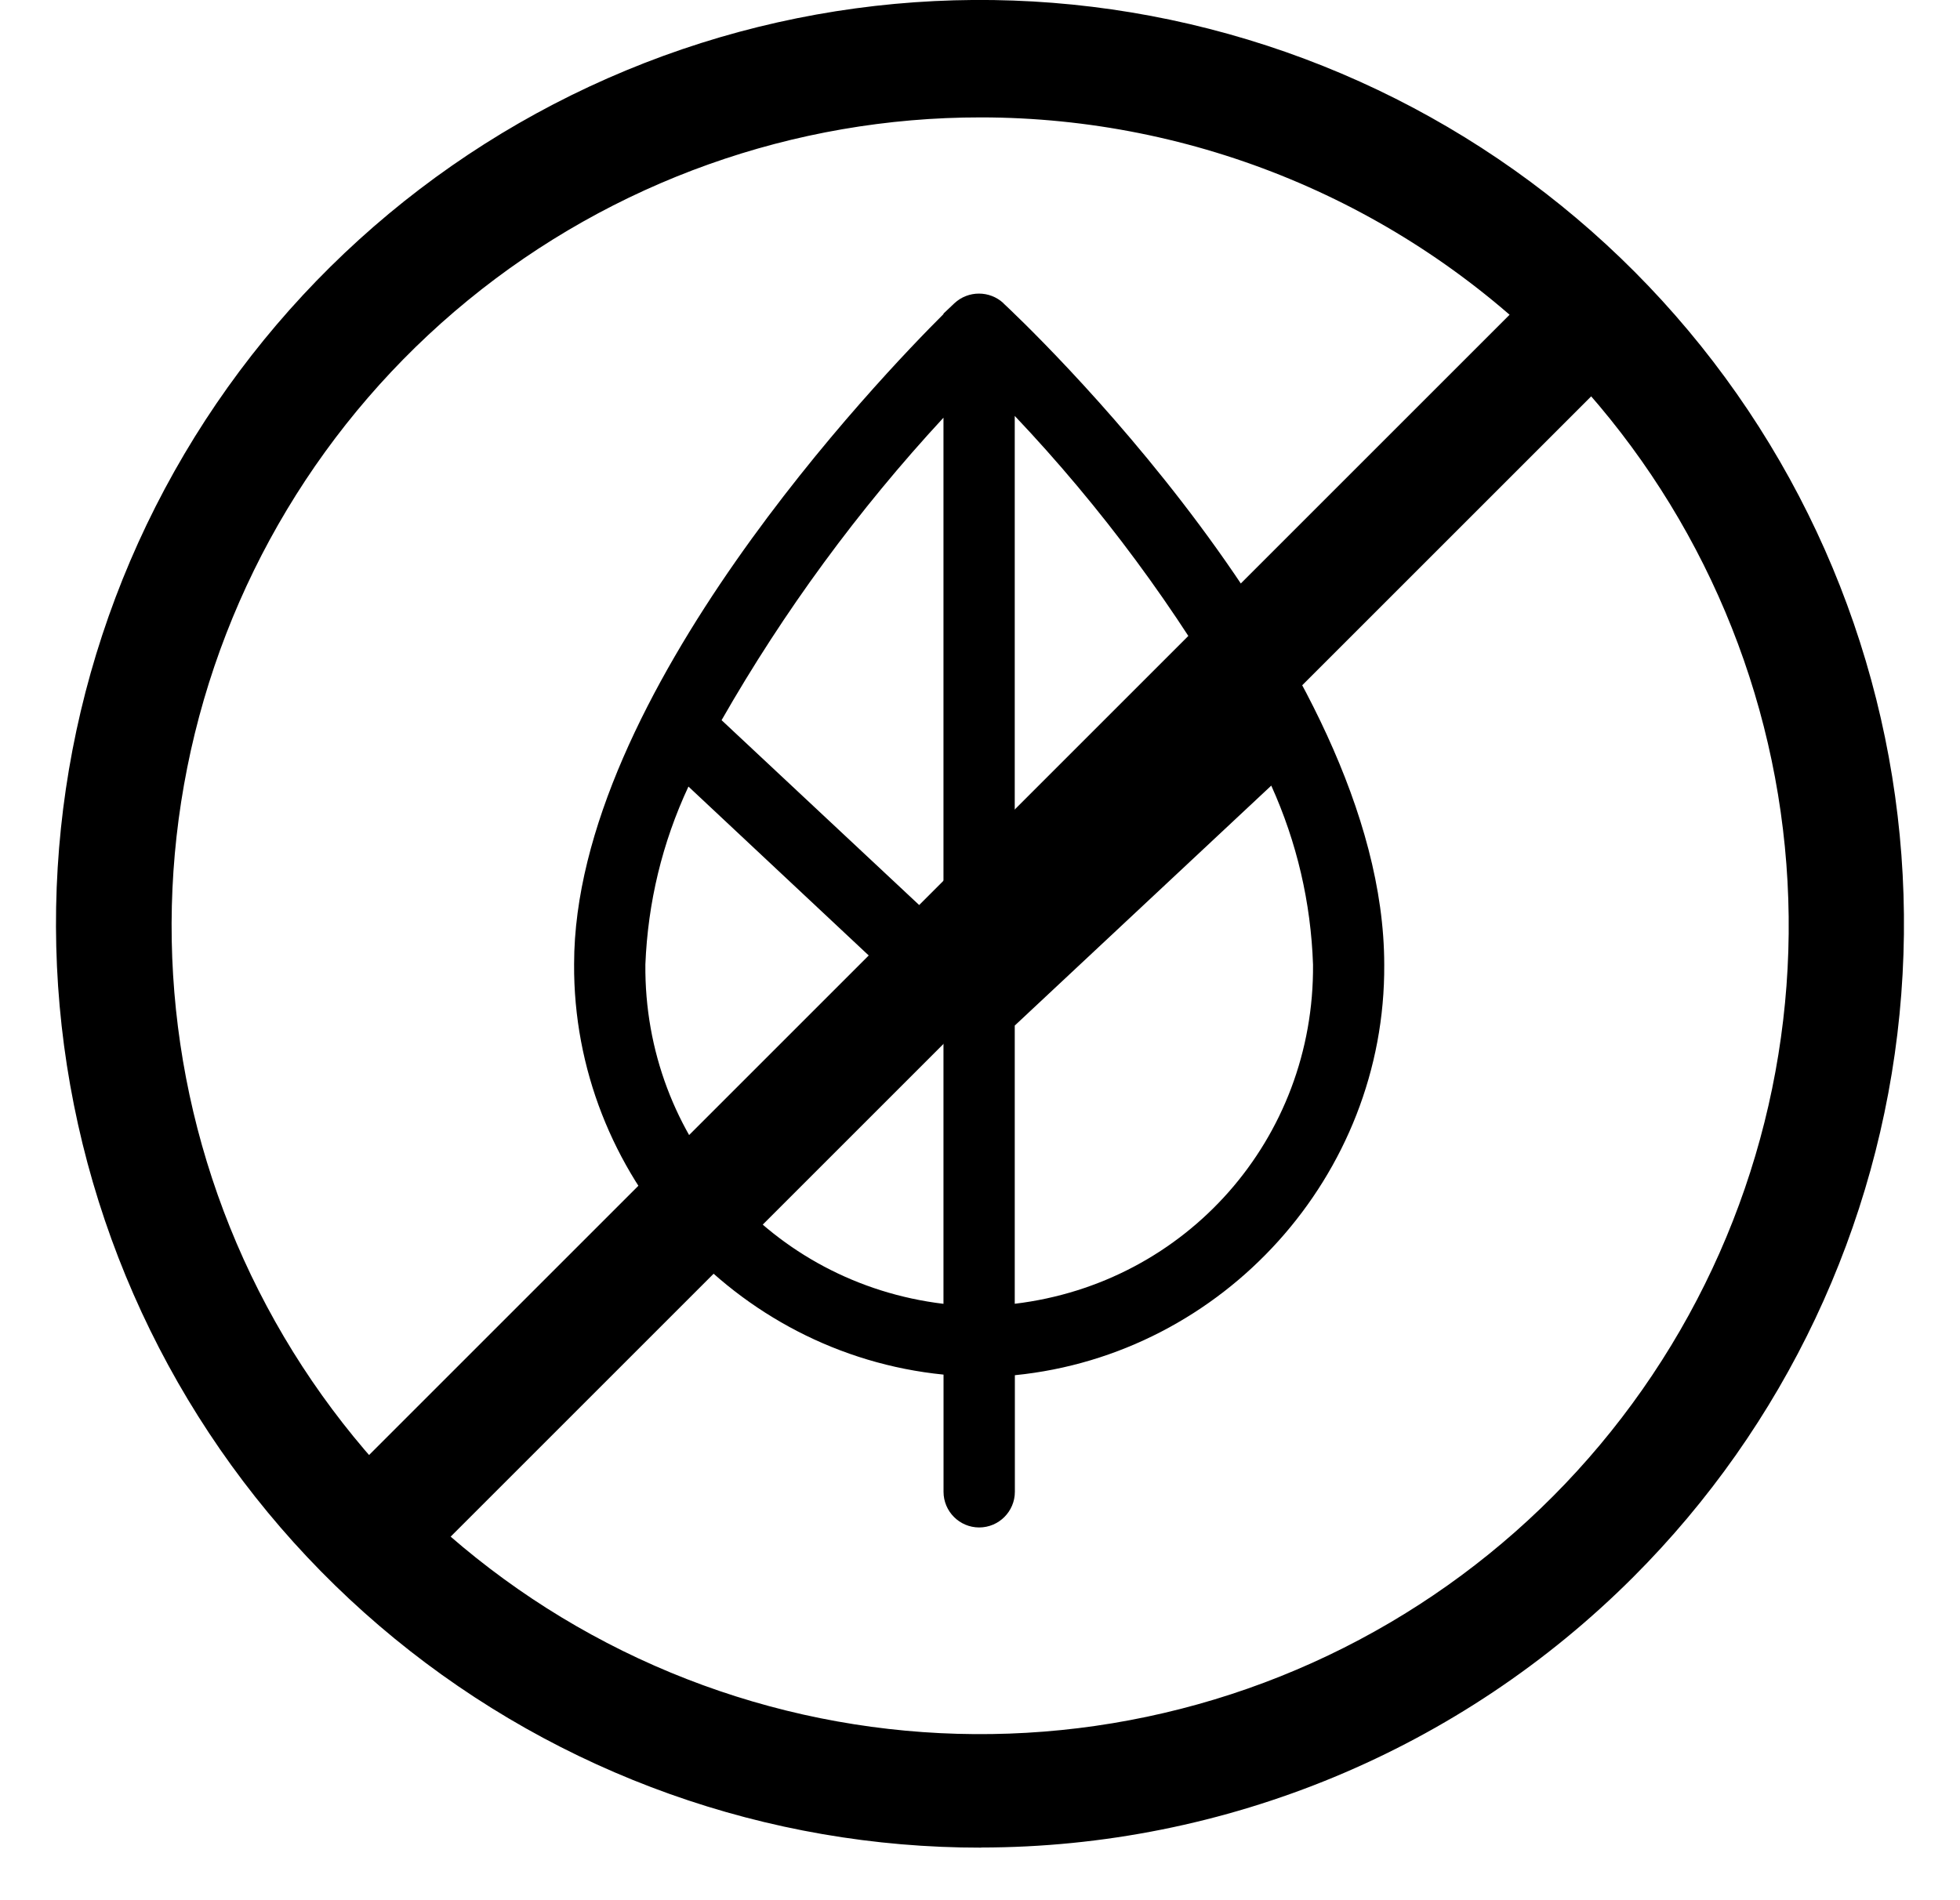<!-- Generated by IcoMoon.io -->
<svg version="1.1" xmlns="http://www.w3.org/2000/svg" width="33" height="32" viewBox="0 0 33 32">
<title>leaf-blocked</title>
<path d="M16.896 5.107c-0.232-0.217-0.595-0.217-0.827 0l-0.188 0.178h0.009c-1.043 1.039-6.224 6.423-6.224 10.95-0.022 3.545 2.704 6.563 6.22 6.914v1.973c0 0.332 0.27 0.601 0.6 0.601 0.331 0 0.601-0.269 0.601-0.601v-1.963c3.517-0.351 6.241-3.369 6.219-6.912 0-5.128-6.149-10.894-6.41-11.138zM22.107 16.243c0.025 2.93-2.126 5.366-5.022 5.713v-4.685l4.319-4.041c0.431 0.954 0.667 1.967 0.703 3.014zM17.085 15.627v-8.623c1.458 1.539 2.724 3.252 3.769 5.096l-3.769 3.527zM15.885 7.034v8.59l-3.736-3.496c1.047-1.832 2.302-3.544 3.736-5.094zM15.885 17.27v4.687c-2.897-0.348-5.046-2.787-5.019-5.715 0.042-1.044 0.284-2.050 0.725-2.996l4.294 4.024z"></path>
<path d="M16.517 31.115c-3.6 0.004-7.090-1.241-9.875-3.522s-4.693-5.457-5.398-8.988c-0.705-3.53-0.165-7.196 1.53-10.372s4.438-5.666 7.764-7.046c3.325-1.38 7.026-1.563 10.471-0.52s6.422 3.249 8.423 6.242 2.902 6.587 2.55 10.169c-0.352 3.583-1.936 6.932-4.481 9.478-2.912 2.915-6.863 4.555-10.984 4.557zM16.517 1.977c-3.15-0.003-6.204 1.086-8.641 3.082s-4.106 4.776-4.723 7.865c-0.617 3.089-0.144 6.297 1.34 9.076s3.884 4.958 6.794 6.165c2.91 1.207 6.148 1.367 9.163 0.454s5.62-2.844 7.37-5.463c1.751-2.619 2.539-5.764 2.231-8.899s-1.695-6.066-3.922-8.293c-2.549-2.55-6.005-3.984-9.611-3.987z"></path>
<path d="M6.223 26.841c-0.192 0.001-0.381-0.056-0.541-0.163s-0.285-0.258-0.359-0.436c-0.074-0.178-0.093-0.373-0.055-0.562s0.131-0.362 0.267-0.498l20.591-20.591c0.090-0.090 0.197-0.162 0.315-0.21s0.244-0.074 0.372-0.074c0.127 0 0.254 0.025 0.372 0.074s0.225 0.12 0.315 0.21c0.090 0.090 0.162 0.197 0.211 0.315s0.074 0.244 0.074 0.372c0 0.128-0.025 0.254-0.074 0.372s-0.12 0.225-0.211 0.315l-20.591 20.591c-0.182 0.182-0.428 0.285-0.685 0.285z"></path>
</svg>
